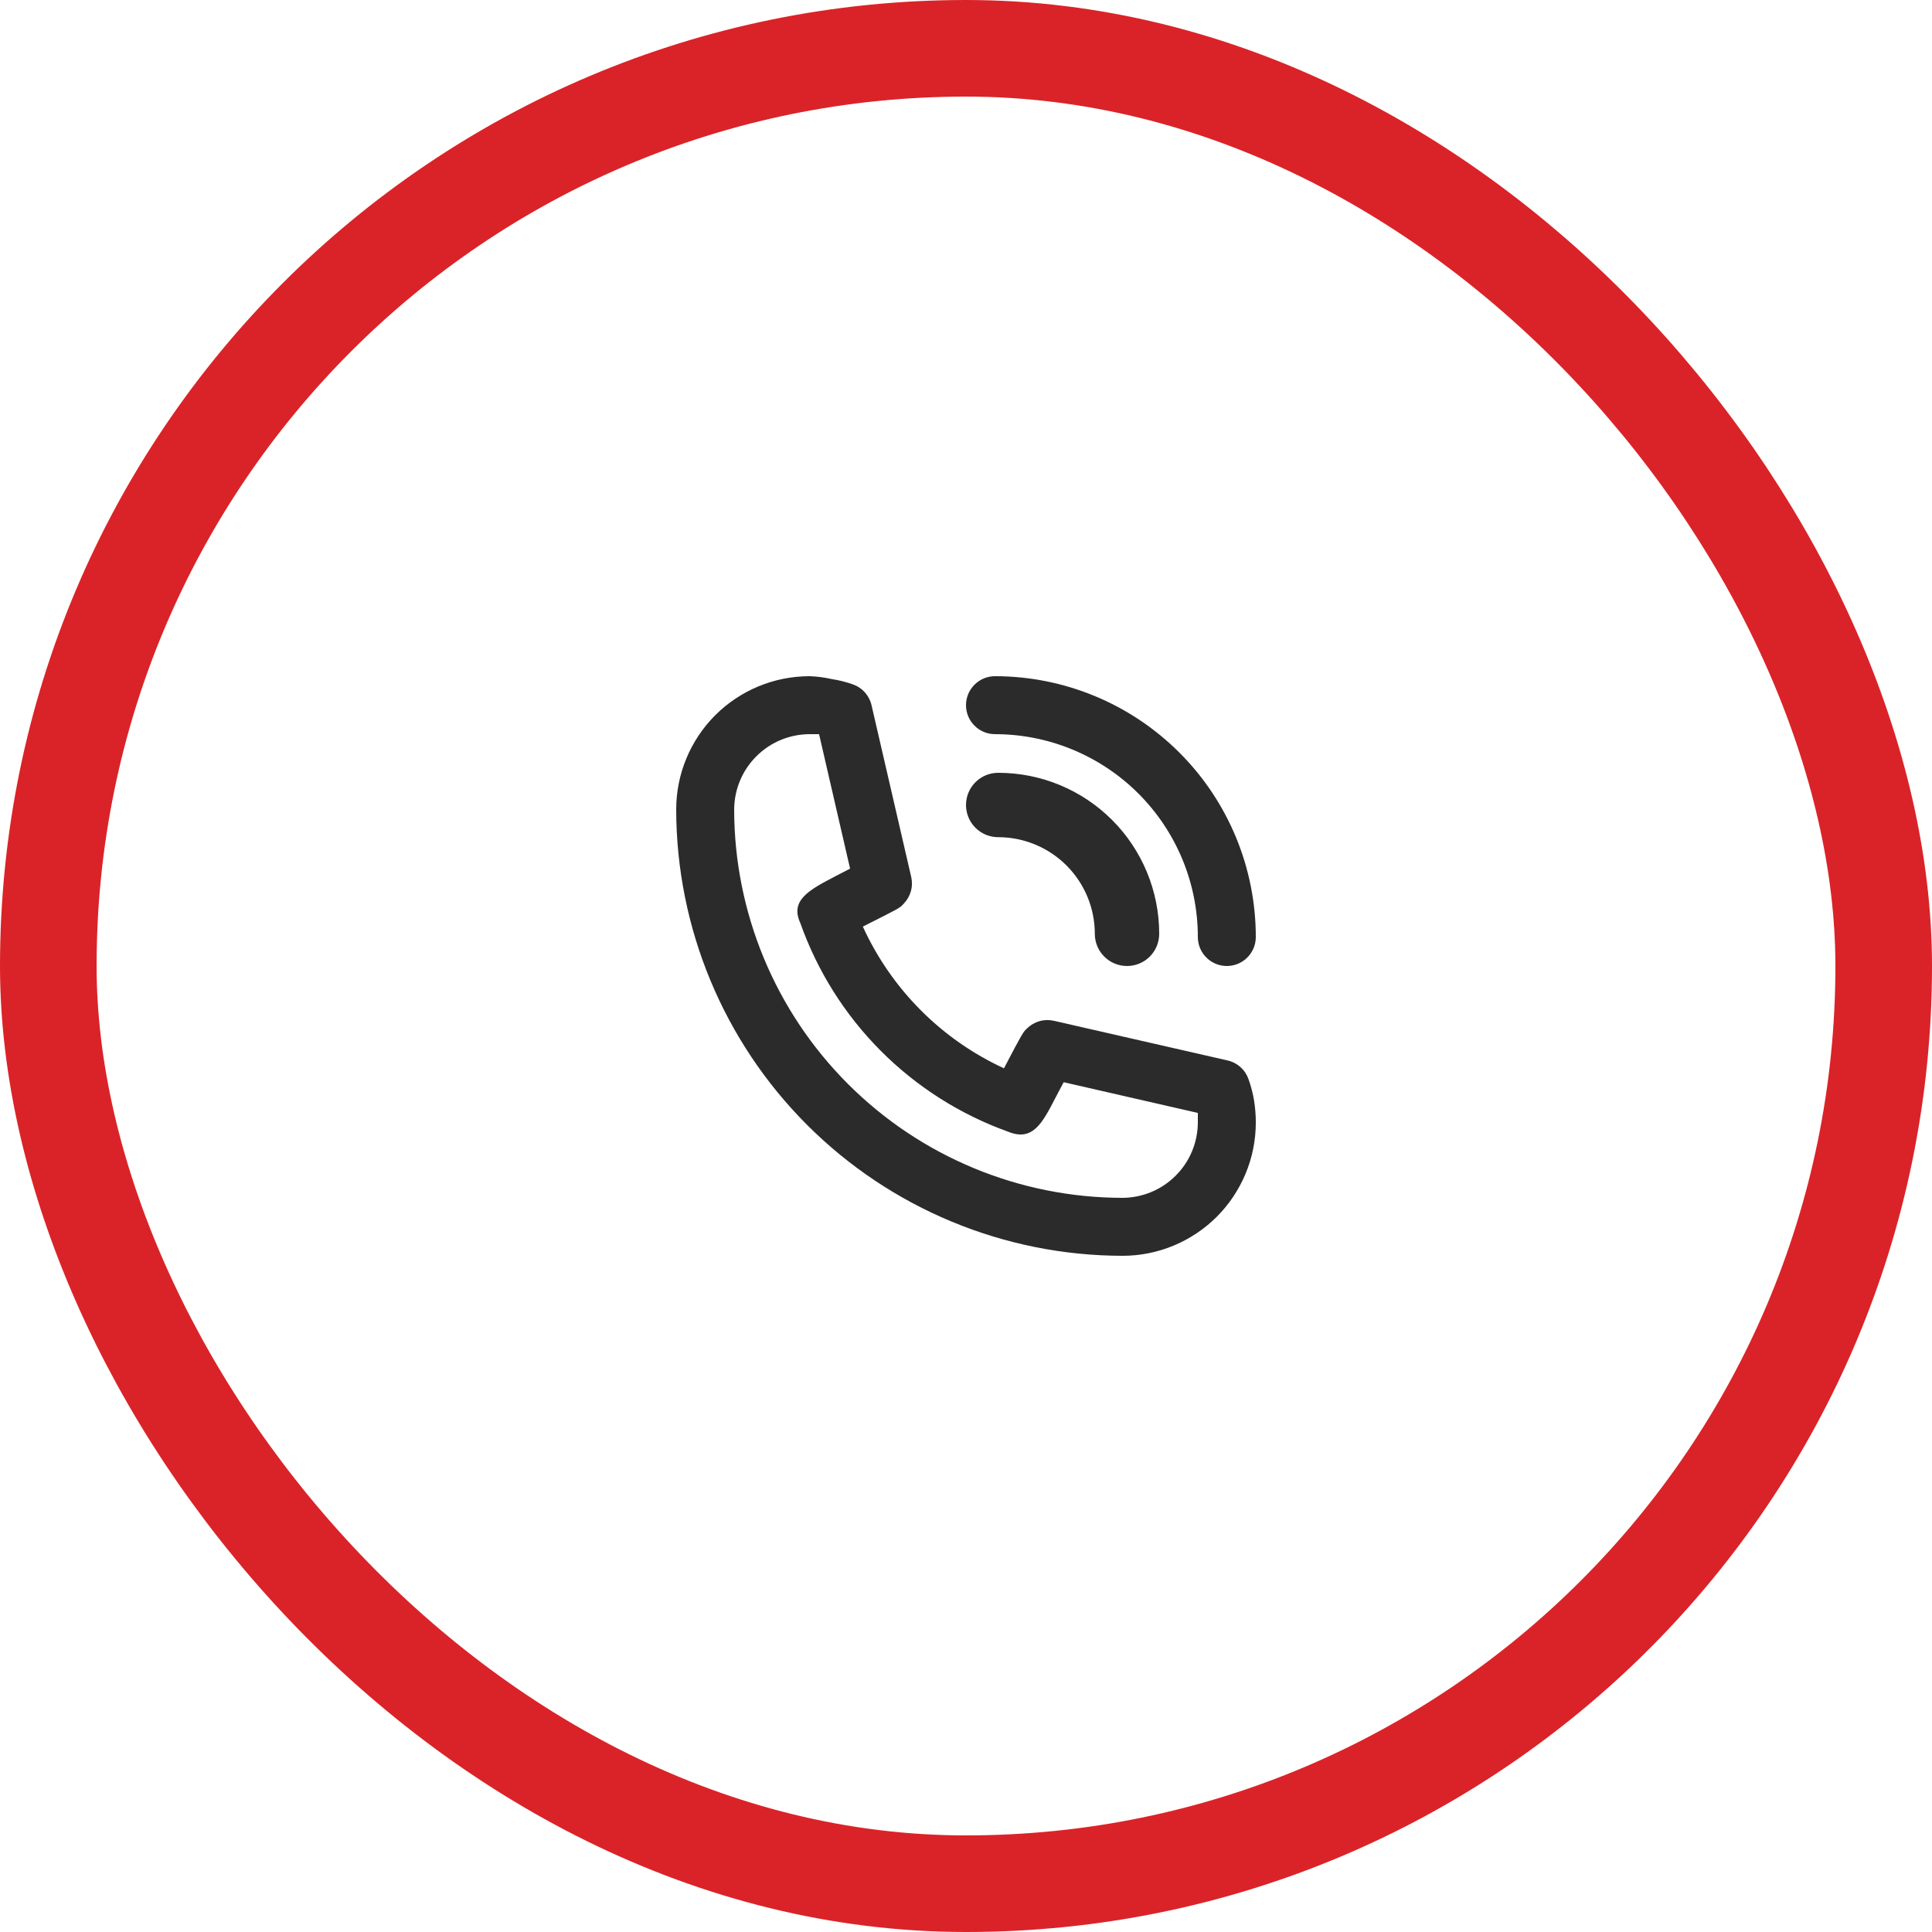 <svg width="40" height="40" viewBox="0 0 40 40" fill="none" xmlns="http://www.w3.org/2000/svg">
<path d="M20.667 17.333C21.197 17.333 21.706 17.544 22.081 17.919C22.456 18.294 22.667 18.803 22.667 19.333C22.667 19.51 22.737 19.68 22.862 19.805C22.987 19.93 23.157 20 23.333 20C23.51 20 23.68 19.93 23.805 19.805C23.93 19.68 24 19.51 24 19.333C24 18.449 23.649 17.601 23.024 16.976C22.399 16.351 21.551 16 20.667 16C20.49 16 20.32 16.07 20.195 16.195C20.07 16.32 20 16.49 20 16.667C20 16.843 20.07 17.013 20.195 17.138C20.32 17.263 20.49 17.333 20.667 17.333Z" fill="#2A2B2A"/>
<path d="M20.6 15.2C21.714 15.2 22.782 15.643 23.57 16.43C24.358 17.218 24.8 18.286 24.8 19.4C24.8 19.559 24.863 19.712 24.976 19.824C25.088 19.937 25.241 20 25.4 20C25.559 20 25.712 19.937 25.824 19.824C25.937 19.712 26 19.559 26 19.4C26 17.968 25.431 16.594 24.418 15.582C23.406 14.569 22.032 14 20.6 14C20.441 14 20.288 14.063 20.176 14.176C20.063 14.288 20 14.441 20 14.6C20 14.759 20.063 14.912 20.176 15.024C20.288 15.137 20.441 15.2 20.6 15.2ZM25.85 22.346C25.817 22.25 25.76 22.163 25.684 22.095C25.609 22.027 25.517 21.979 25.418 21.956L21.818 21.134C21.72 21.112 21.619 21.114 21.522 21.142C21.426 21.169 21.338 21.22 21.266 21.29C21.182 21.368 21.176 21.374 20.786 22.118C19.492 21.522 18.455 20.48 17.864 19.184C18.626 18.8 18.632 18.8 18.71 18.71C18.78 18.638 18.831 18.55 18.858 18.454C18.886 18.357 18.888 18.256 18.866 18.158L18.044 14.6C18.021 14.501 17.973 14.409 17.905 14.334C17.837 14.258 17.75 14.201 17.654 14.168C17.514 14.118 17.369 14.082 17.222 14.06C17.07 14.025 16.916 14.005 16.76 14C16.028 14 15.326 14.291 14.808 14.808C14.291 15.326 14 16.028 14 16.76C14.003 19.21 14.978 21.558 16.71 23.29C18.442 25.022 20.79 25.997 23.24 26C23.602 26 23.961 25.929 24.296 25.79C24.631 25.651 24.935 25.448 25.192 25.192C25.448 24.935 25.651 24.631 25.79 24.296C25.929 23.961 26 23.602 26 23.24C26 23.087 25.988 22.935 25.964 22.784C25.939 22.635 25.901 22.488 25.85 22.346ZM23.24 24.8C21.108 24.798 19.064 23.951 17.557 22.443C16.049 20.936 15.202 18.892 15.2 16.76C15.202 16.347 15.366 15.951 15.659 15.659C15.951 15.366 16.347 15.202 16.76 15.2H16.958L17.6 17.984L17.276 18.152C16.76 18.422 16.352 18.638 16.568 19.106C16.92 20.102 17.489 21.007 18.234 21.755C18.979 22.503 19.882 23.076 20.876 23.432C21.38 23.636 21.578 23.258 21.848 22.736L22.022 22.406L24.8 23.042V23.24C24.798 23.653 24.634 24.049 24.341 24.341C24.049 24.634 23.653 24.798 23.24 24.8Z" fill="#2A2B2A"/>
<rect x="1" y="1" width="38" height="38" rx="19" stroke="#DA2328" stroke-width="2"/>
</svg>
